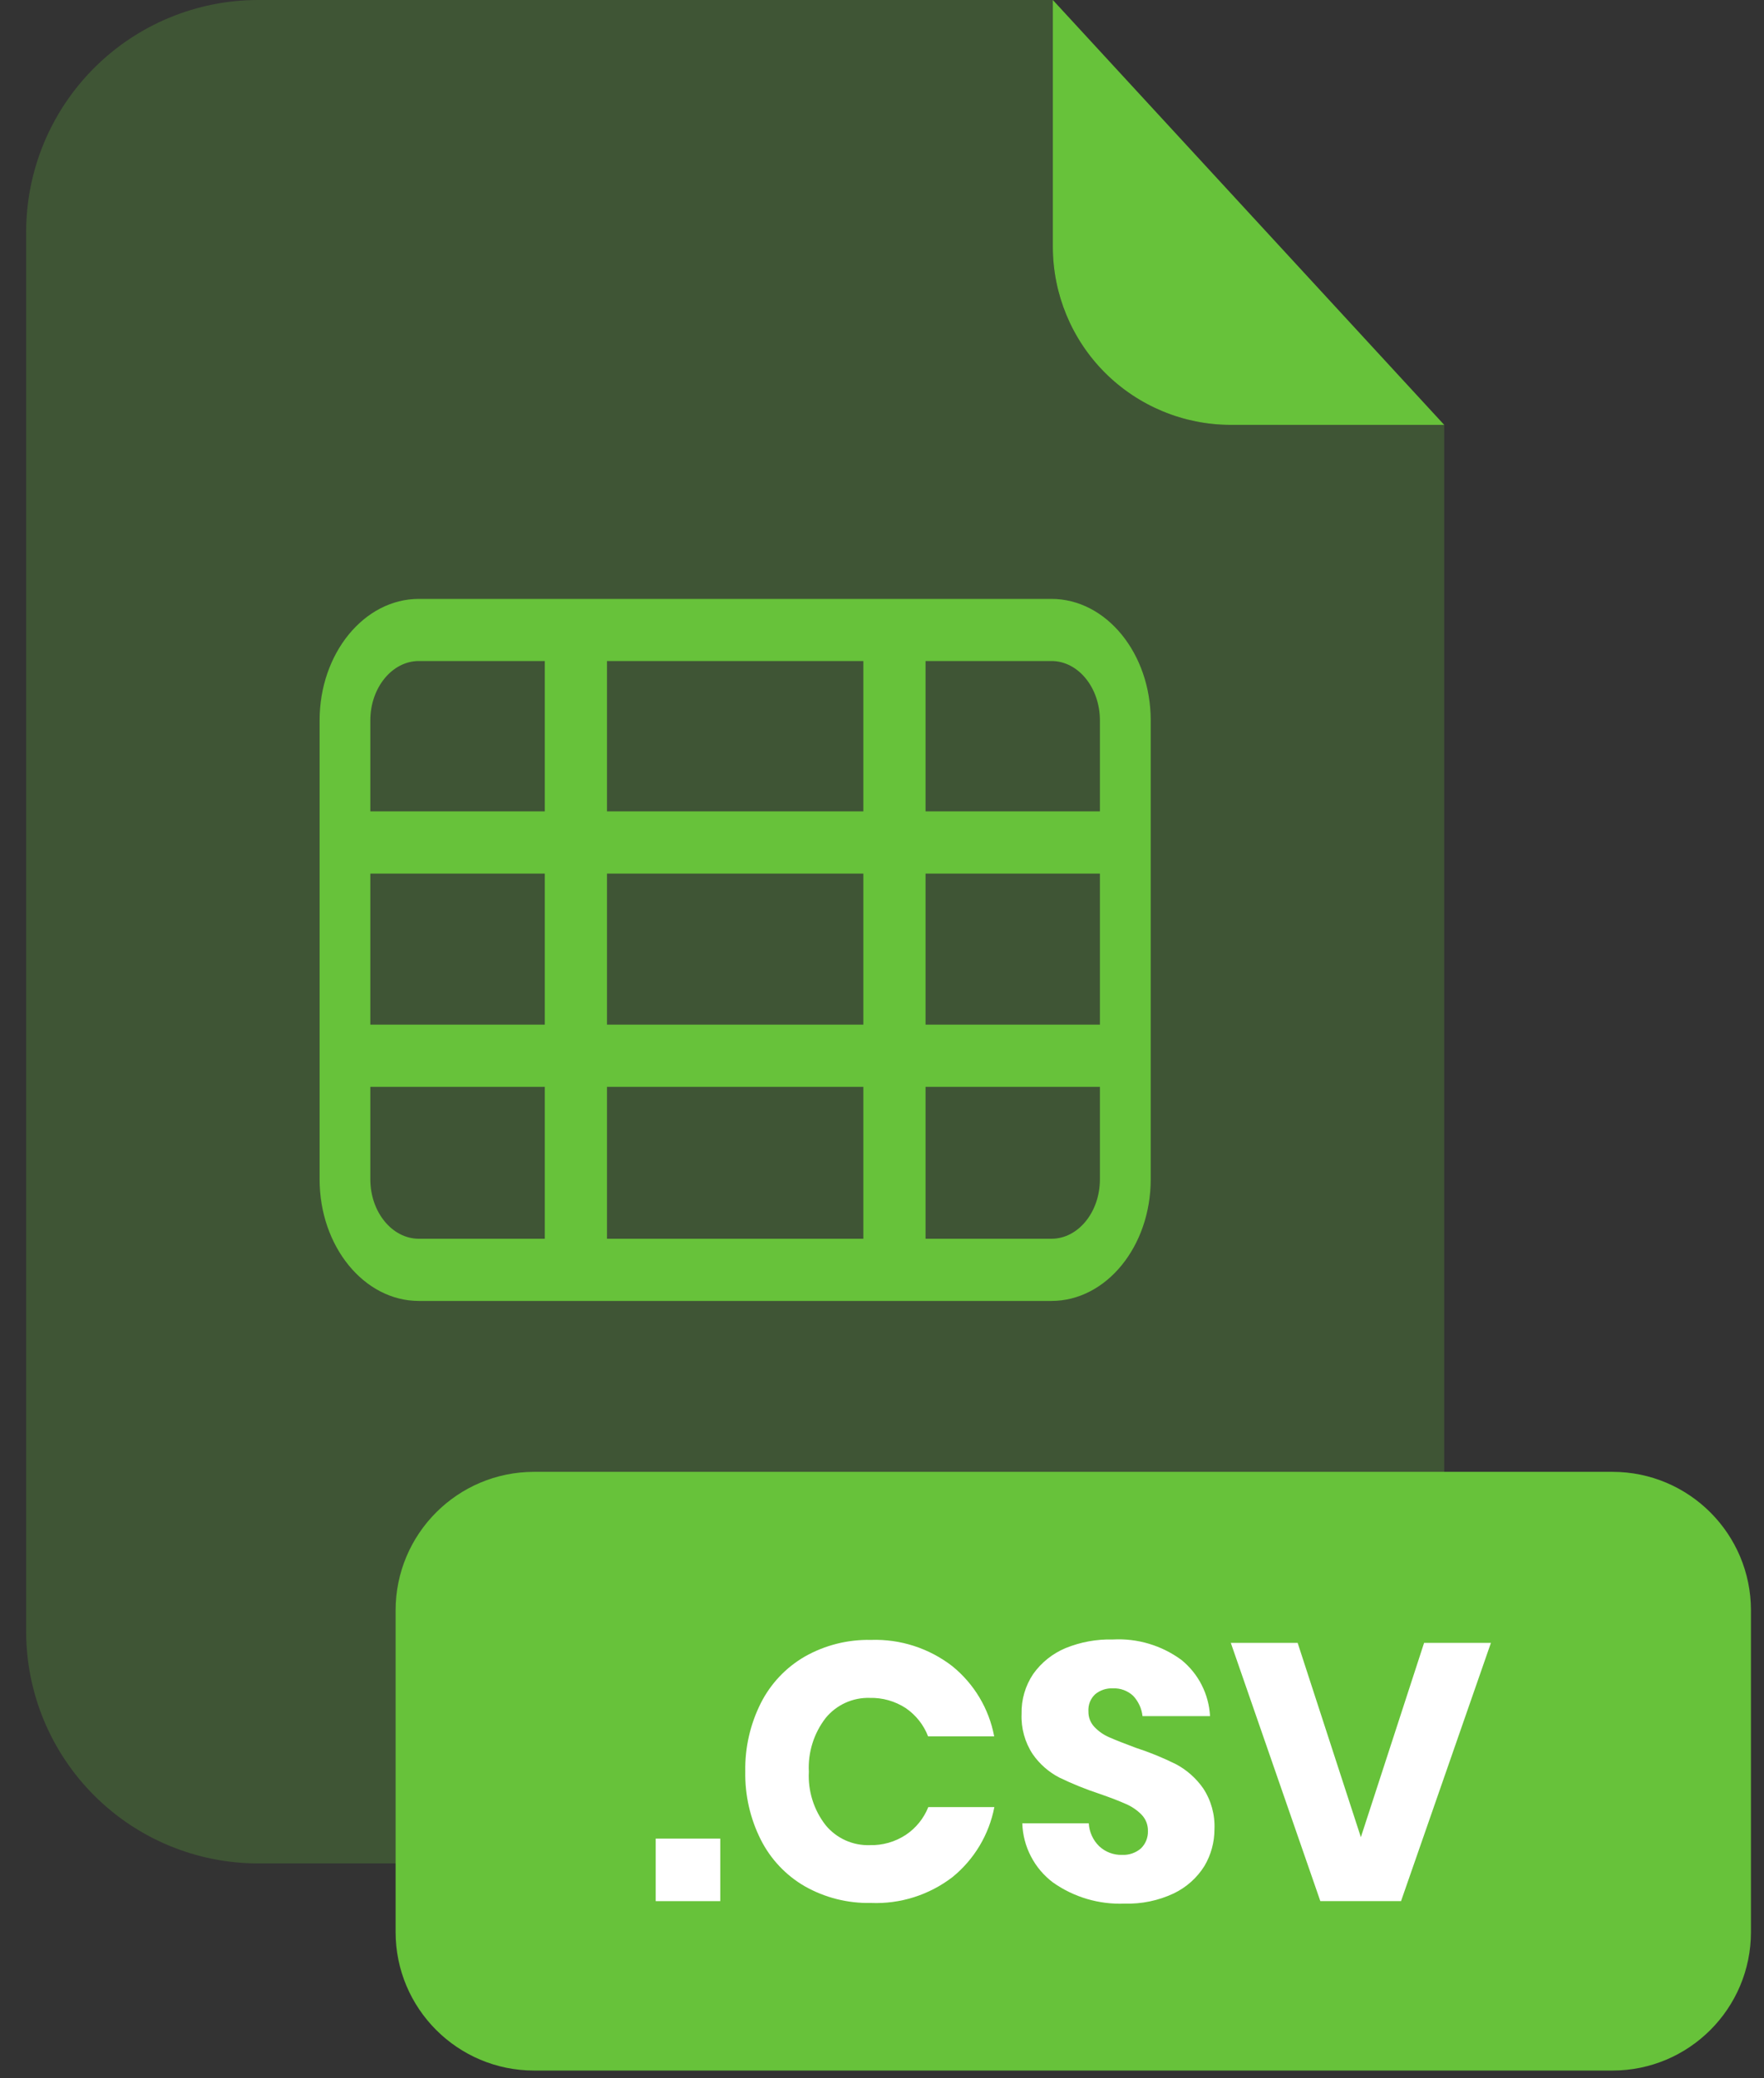 <svg width="45" height="53" viewBox="0 0 45 53" fill="none" xmlns="http://www.w3.org/2000/svg">
<rect x="0" y="0" width="45" height="53" fill="#333333" stroke="none"/>
<g opacity="0.3">
<path opacity="0.8" d="M31.394 10.835C30.192 10.834 29.038 10.355 28.188 9.505C27.337 8.655 26.859 7.501 26.858 6.299V0H6.587C5.017 0 3.511 0.624 2.401 1.734C1.291 2.844 0.667 4.35 0.667 5.92V41.609C0.669 43.177 1.294 44.681 2.404 45.789C3.514 46.898 5.019 47.52 6.587 47.52H30.919C31.697 47.52 32.467 47.367 33.185 47.07C33.904 46.773 34.557 46.337 35.107 45.787C35.657 45.237 36.093 44.584 36.391 43.866C36.688 43.148 36.842 42.377 36.842 41.6V10.826L31.394 10.835Z" fill="#67C23A"/>
</g>
<path d="M36.842 10.835H31.395C30.192 10.834 29.039 10.355 28.188 9.505C27.338 8.655 26.86 7.501 26.858 6.299V0L36.842 10.835Z" fill="#67C23A"/>
<path d="M41.134 37.534H13.625C11.674 37.534 10.092 39.116 10.092 41.067V49.269C10.092 51.22 11.674 52.802 13.625 52.802H41.134C43.085 52.802 44.667 51.22 44.667 49.269V41.067C44.667 39.116 43.085 37.534 41.134 37.534Z" fill="#67C23A"/>
<path d="M18.374 46.887V48.482H16.727V46.887H18.374Z" fill="white"/>
<path d="M24.295 42.491C24.851 42.942 25.23 43.576 25.362 44.28H23.676C23.564 43.988 23.365 43.737 23.107 43.56C22.834 43.382 22.515 43.291 22.189 43.299C21.975 43.292 21.762 43.335 21.566 43.424C21.371 43.513 21.199 43.645 21.063 43.811C20.761 44.202 20.608 44.688 20.634 45.182C20.608 45.673 20.76 46.158 21.063 46.546C21.199 46.711 21.372 46.843 21.567 46.931C21.762 47.019 21.975 47.061 22.189 47.054C22.515 47.062 22.834 46.971 23.107 46.792C23.365 46.62 23.565 46.373 23.681 46.084H25.366C25.231 46.785 24.853 47.417 24.299 47.868C23.704 48.325 22.967 48.559 22.218 48.528C21.627 48.541 21.044 48.394 20.53 48.103C20.049 47.825 19.659 47.412 19.408 46.915C19.137 46.376 19.001 45.779 19.012 45.175C19.001 44.571 19.137 43.973 19.408 43.433C19.659 42.936 20.049 42.523 20.53 42.245C21.044 41.954 21.627 41.807 22.218 41.82C22.967 41.794 23.702 42.032 24.295 42.491Z" fill="white"/>
<path d="M30.725 47.586C30.536 47.888 30.264 48.131 29.942 48.285C29.55 48.469 29.121 48.558 28.688 48.545C28.037 48.571 27.395 48.382 26.862 48.006C26.627 47.829 26.434 47.602 26.299 47.34C26.163 47.079 26.088 46.791 26.079 46.497H27.775C27.787 46.718 27.882 46.927 28.041 47.082C28.199 47.229 28.409 47.309 28.624 47.302C28.801 47.311 28.975 47.251 29.108 47.135C29.166 47.077 29.212 47.009 29.242 46.933C29.272 46.857 29.287 46.776 29.284 46.695C29.286 46.618 29.273 46.541 29.245 46.469C29.217 46.398 29.175 46.332 29.122 46.277C29.006 46.159 28.868 46.066 28.717 46.002C28.554 45.929 28.332 45.843 28.046 45.744C27.697 45.629 27.356 45.491 27.025 45.331C26.753 45.19 26.52 44.986 26.345 44.734C26.144 44.43 26.045 44.069 26.061 43.705C26.052 43.343 26.156 42.988 26.358 42.688C26.566 42.396 26.852 42.167 27.183 42.029C27.567 41.873 27.978 41.798 28.391 41.809C29.016 41.775 29.633 41.96 30.138 42.33C30.353 42.505 30.53 42.722 30.655 42.969C30.781 43.217 30.854 43.487 30.868 43.764H29.146C29.125 43.571 29.041 43.389 28.908 43.247C28.839 43.182 28.758 43.132 28.669 43.099C28.58 43.066 28.486 43.051 28.391 43.056C28.227 43.047 28.065 43.101 27.938 43.206C27.878 43.261 27.832 43.33 27.802 43.406C27.773 43.482 27.761 43.564 27.766 43.645C27.765 43.718 27.777 43.791 27.804 43.859C27.83 43.927 27.87 43.989 27.92 44.041C28.029 44.156 28.161 44.247 28.308 44.308C28.462 44.376 28.686 44.464 28.968 44.569C29.323 44.684 29.669 44.825 30.004 44.992C30.278 45.139 30.514 45.349 30.692 45.603C30.896 45.912 30.997 46.277 30.981 46.646C30.982 46.977 30.894 47.301 30.725 47.586Z" fill="white"/>
<path d="M33.103 41.895L34.716 46.851L36.329 41.895H38.034L35.741 48.481H33.682L31.398 41.895H33.103Z" fill="white"/>
<path d="M26.823 33.176H10.685C9.289 33.176 8.153 31.786 8.153 30.074V18.372C8.153 16.663 9.289 15.273 10.685 15.273H26.823C28.22 15.273 29.355 16.663 29.355 18.372V30.074C29.355 31.786 28.22 33.176 26.823 33.176ZM10.685 16.857C10.004 16.857 9.447 17.536 9.447 18.372V30.074C9.447 30.91 10.004 31.59 10.685 31.59H26.823C27.505 31.59 28.059 30.91 28.059 30.074V18.372C28.059 17.536 27.505 16.857 26.823 16.857H10.685Z" fill="#67C23A"/>
<path d="M28.709 26.13H8.801V27.716H28.709V26.13Z" fill="#67C23A"/>
<path d="M28.709 20.691H8.801V22.278H28.709V20.691Z" fill="#67C23A"/>
<path d="M23.611 16.064H22.024V32.382H23.611V16.064Z" fill="#67C23A"/>
<path d="M15.484 16.064H13.898V32.382H15.484V16.064Z" fill="#67C23A"/>
</svg>
